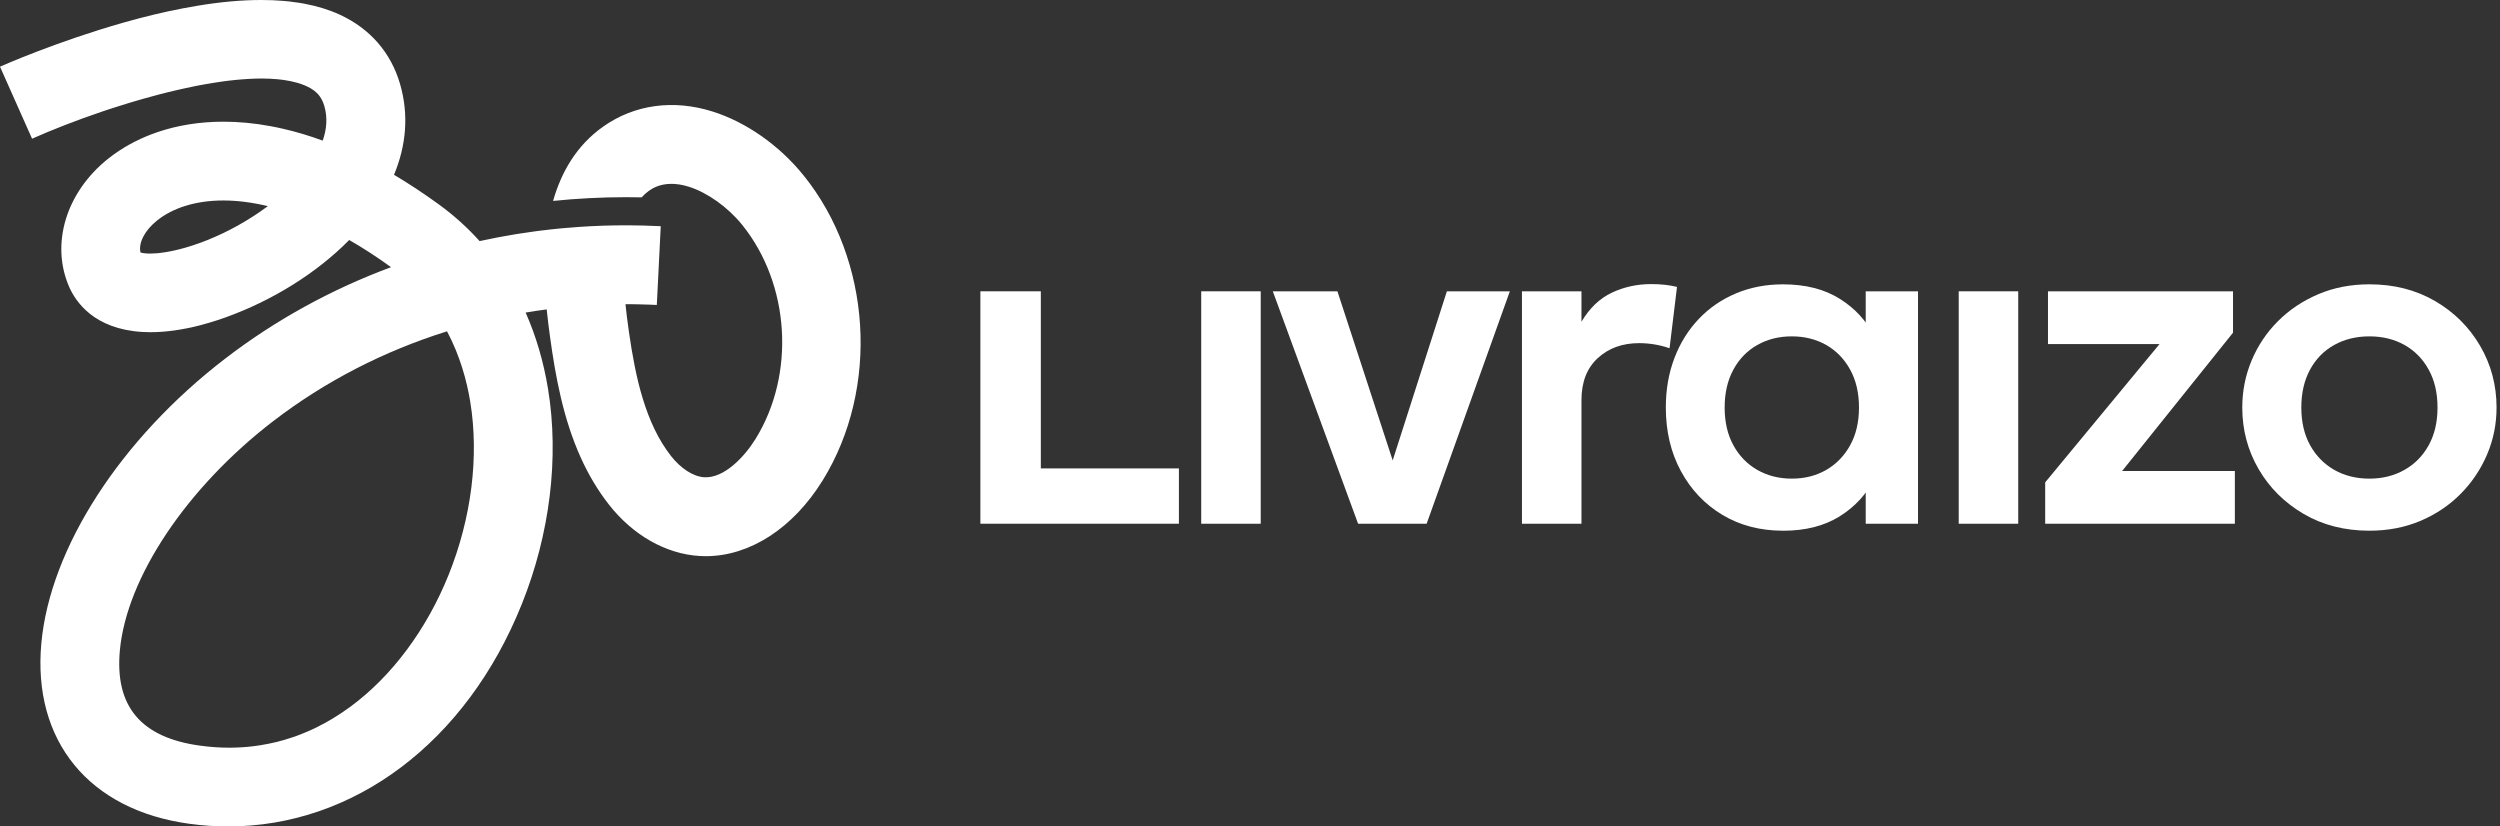 <svg xmlns="http://www.w3.org/2000/svg" width="121" height="40" viewBox="0 0 121 40" fill="none">
    <rect x="0" y="0" width="121" height="40" fill="#333333" stroke="none"/>
    <path d="M38.888 8.485C38.305 7.76 37.611 7.117 36.861 6.59C36.111 6.064 35.304 5.655 34.492 5.399C32.592 4.8 30.713 5.057 29.2 6.124C27.899 7.039 27.164 8.34 26.769 9.725C27.939 9.604 29.12 9.544 30.301 9.544C30.552 9.544 30.804 9.546 31.058 9.552C31.16 9.435 31.273 9.331 31.399 9.242C31.541 9.143 31.889 8.898 32.495 8.898C32.736 8.898 33.019 8.936 33.344 9.039C34.244 9.323 35.23 10.029 35.919 10.88C38.235 13.75 38.508 18.107 36.57 21.242C36.017 22.134 35.038 23.155 34.087 23.099C33.557 23.068 32.952 22.68 32.469 22.061C31.24 20.484 30.758 18.276 30.444 16.087C30.43 15.978 30.415 15.869 30.399 15.76C30.364 15.504 30.315 15.146 30.273 14.724H30.272L30.301 14.723C30.358 14.723 30.413 14.723 30.468 14.724C30.525 14.724 30.58 14.724 30.636 14.725C30.72 14.725 30.805 14.726 30.89 14.729C31.065 14.732 31.241 14.737 31.415 14.744C31.541 14.747 31.665 14.753 31.79 14.76L31.98 10.948C31.699 10.934 31.418 10.923 31.139 10.916C30.892 10.91 30.644 10.907 30.397 10.905H30.3C29.535 10.905 28.775 10.931 28.018 10.983C27.744 11.002 27.472 11.024 27.199 11.049C27.021 11.066 26.842 11.084 26.665 11.103C26.602 11.111 26.539 11.118 26.476 11.126C26.378 11.137 26.28 11.149 26.181 11.16C26.082 11.171 25.985 11.185 25.888 11.198C25.28 11.28 24.678 11.376 24.079 11.491C23.789 11.546 23.5 11.607 23.213 11.669C22.623 11.013 21.963 10.418 21.237 9.891C20.498 9.354 19.776 8.879 19.07 8.46C19.651 7.069 19.804 5.573 19.359 4.053C18.916 2.542 17.91 1.388 16.452 0.713C16.323 0.653 16.191 0.598 16.055 0.546C15.783 0.442 15.496 0.354 15.194 0.279C15.043 0.242 14.888 0.21 14.73 0.179C14.65 0.164 14.57 0.151 14.49 0.137C14.326 0.111 14.161 0.089 13.991 0.07C13.907 0.061 13.821 0.053 13.733 0.045C13.56 0.03 13.383 0.019 13.202 0.011C13.021 0.005 12.835 0 12.648 0C11.698 0 10.653 0.094 9.517 0.285C9.29 0.321 9.058 0.364 8.822 0.41C7.933 0.58 6.994 0.806 6.002 1.087C2.753 2.008 0.111 3.178 0 3.227L1.552 6.713C2.512 6.286 3.685 5.826 4.943 5.4C5.063 5.36 5.183 5.32 5.304 5.279C5.365 5.26 5.425 5.24 5.488 5.221C5.609 5.181 5.732 5.142 5.855 5.104C5.979 5.064 6.102 5.026 6.225 4.989C6.349 4.952 6.474 4.915 6.598 4.878C6.723 4.841 6.848 4.806 6.974 4.77C7.223 4.698 7.473 4.631 7.725 4.565C7.85 4.533 7.975 4.502 8.101 4.47C8.226 4.441 8.35 4.41 8.474 4.381C8.6 4.351 8.724 4.322 8.849 4.295C9.036 4.254 9.221 4.214 9.403 4.177C9.464 4.165 9.526 4.152 9.587 4.14C9.71 4.117 9.831 4.095 9.951 4.074C10.132 4.042 10.312 4.011 10.49 3.985C10.607 3.966 10.725 3.95 10.842 3.934C10.9 3.926 10.959 3.92 11.016 3.911C11.132 3.897 11.246 3.884 11.36 3.873C11.473 3.861 11.584 3.851 11.696 3.842C11.807 3.834 11.916 3.825 12.023 3.82C12.24 3.808 12.451 3.8 12.656 3.8C12.928 3.8 13.189 3.812 13.436 3.835C13.535 3.844 13.631 3.855 13.726 3.869C13.961 3.903 14.184 3.949 14.39 4.007C14.513 4.042 14.631 4.084 14.742 4.13C14.779 4.145 14.816 4.162 14.851 4.178C15.312 4.391 15.564 4.676 15.697 5.128C15.864 5.702 15.808 6.27 15.619 6.806C14.963 6.565 14.326 6.376 13.71 6.235C13.504 6.187 13.303 6.145 13.102 6.108C12.299 5.958 11.536 5.89 10.815 5.89C9.644 5.89 8.584 6.071 7.647 6.386C7.53 6.426 7.415 6.467 7.303 6.51C7.133 6.576 6.969 6.645 6.807 6.719C6.699 6.77 6.595 6.819 6.492 6.873C6.338 6.952 6.188 7.036 6.042 7.122C5.946 7.18 5.851 7.24 5.759 7.301C5.573 7.422 5.398 7.551 5.23 7.685C3.207 9.3 2.446 11.781 3.336 13.858C3.663 14.621 4.558 15.922 6.876 16.066C7.01 16.074 7.145 16.078 7.283 16.078C8.025 16.078 8.845 15.962 9.712 15.737C9.87 15.694 10.03 15.651 10.188 15.602C10.43 15.53 10.673 15.449 10.919 15.361C13.15 14.559 15.298 13.244 16.902 11.616C17.552 11.989 18.228 12.425 18.926 12.931C16.042 14.003 13.335 15.486 10.903 17.354C5.838 21.242 2.429 26.519 2.002 31.122C1.563 35.86 4.31 39.212 9.174 39.872C9.802 39.958 10.425 40 11.041 40C17.114 40 22.565 35.943 25.255 29.241C26.618 25.847 27.07 22.148 26.525 18.823C26.308 17.501 25.944 16.265 25.44 15.127C25.778 15.07 26.119 15.019 26.46 14.975C26.511 15.486 26.571 15.929 26.618 16.276C26.888 18.252 27.268 20.286 28.106 22.141C28.465 22.938 28.908 23.699 29.461 24.409C30.625 25.902 32.23 26.814 33.862 26.91C33.962 26.916 34.06 26.919 34.16 26.919C36.29 26.919 38.386 25.566 39.819 23.249C42.58 18.782 42.189 12.572 38.89 8.485H38.888ZM10.092 11.599C9.963 11.651 9.836 11.7 9.711 11.745C9.565 11.8 9.422 11.848 9.283 11.892C9.076 11.958 8.877 12.016 8.687 12.064C8.66 12.07 8.633 12.078 8.605 12.084C8.53 12.102 8.458 12.119 8.385 12.135C8.379 12.136 8.371 12.138 8.363 12.139C8.299 12.152 8.236 12.166 8.175 12.176C8.166 12.177 8.157 12.179 8.149 12.182C8.089 12.193 8.031 12.202 7.974 12.211C7.966 12.211 7.957 12.213 7.948 12.214C7.891 12.224 7.836 12.231 7.782 12.237C7.776 12.238 7.768 12.24 7.762 12.24C7.706 12.247 7.65 12.254 7.596 12.258C7.594 12.258 7.591 12.259 7.588 12.259C7.473 12.268 7.364 12.273 7.265 12.273C7.217 12.273 7.17 12.273 7.127 12.27H7.126C7.061 12.267 7 12.261 6.946 12.252C6.927 12.249 6.909 12.246 6.892 12.243C6.858 12.236 6.827 12.228 6.798 12.218C6.695 11.753 7.004 11.149 7.609 10.667C8.332 10.091 9.415 9.703 10.809 9.703C11.46 9.703 12.18 9.788 12.963 9.978C11.993 10.7 10.999 11.23 10.09 11.598L10.092 11.599ZM21.715 27.818C20.648 30.473 18.953 32.745 16.944 34.216C16.665 34.42 16.38 34.61 16.092 34.783C15.862 34.922 15.629 35.05 15.393 35.168C15.309 35.21 15.224 35.251 15.14 35.291C14.971 35.37 14.799 35.445 14.627 35.512C14.54 35.547 14.454 35.581 14.367 35.612C14.29 35.64 14.213 35.666 14.135 35.692C13.891 35.776 13.644 35.848 13.395 35.91C13.271 35.941 13.146 35.968 13.02 35.993C12.886 36.021 12.751 36.045 12.616 36.067C12.506 36.085 12.395 36.102 12.283 36.115C11.893 36.163 11.496 36.188 11.096 36.188C10.634 36.188 10.164 36.155 9.688 36.09C6.821 35.701 5.55 34.19 5.802 31.473C6.129 27.948 9.044 23.593 13.228 20.38C15.739 18.453 18.587 16.99 21.636 16.036C22.269 17.226 22.594 18.435 22.759 19.439C23.193 22.086 22.822 25.061 21.715 27.819L21.715 27.818Z" fill="white"/>
    <path d="M47.451 25.349V14.099H50.376V22.671H57.059V25.348H47.451V25.349Z" fill="white"/>
    <path d="M58.139 25.349V14.099H61.019V25.349H58.139Z" fill="white"/>
    <path d="M65.732 25.349L61.604 14.099H64.731L67.599 22.874H67.217L70.029 14.099H73.077L69.049 25.349H65.731H65.732Z" fill="white"/>
    <path d="M73.663 25.349V14.099H76.543V15.573C76.933 14.913 77.423 14.444 78.011 14.167C78.6 13.889 79.235 13.75 79.918 13.75C80.158 13.75 80.379 13.761 80.582 13.784C80.784 13.806 80.979 13.841 81.167 13.886L80.806 16.856C80.574 16.774 80.332 16.712 80.081 16.67C79.83 16.629 79.581 16.608 79.333 16.608C78.523 16.608 77.856 16.85 77.33 17.334C76.805 17.818 76.543 18.495 76.543 19.365V25.35H73.663V25.349Z" fill="white"/>
    <path d="M86.296 25.686C85.194 25.686 84.217 25.431 83.366 24.921C82.514 24.411 81.846 23.707 81.358 22.807C80.87 21.907 80.626 20.88 80.626 19.724C80.626 18.854 80.765 18.056 81.043 17.328C81.32 16.601 81.713 15.971 82.219 15.438C82.725 14.906 83.325 14.493 84.018 14.201C84.712 13.908 85.472 13.762 86.296 13.762C87.384 13.762 88.299 13.995 89.041 14.46C89.784 14.924 90.338 15.528 90.706 16.271L90.301 16.89V14.1H92.832V25.35H90.301V22.56L90.706 23.179C90.338 23.922 89.783 24.525 89.041 24.991C88.298 25.455 87.384 25.688 86.296 25.688V25.686ZM86.724 23.166C87.347 23.166 87.901 23.026 88.389 22.744C88.877 22.463 89.263 22.065 89.547 21.551C89.832 21.038 89.975 20.428 89.975 19.723C89.975 19.018 89.833 18.407 89.547 17.89C89.262 17.372 88.876 16.975 88.389 16.697C87.901 16.42 87.346 16.28 86.724 16.28C86.103 16.28 85.544 16.419 85.054 16.697C84.562 16.974 84.176 17.372 83.896 17.89C83.615 18.407 83.473 19.018 83.473 19.723C83.473 20.428 83.614 21.038 83.896 21.551C84.176 22.065 84.562 22.462 85.054 22.744C85.545 23.025 86.102 23.166 86.724 23.166Z" fill="white"/>
    <path d="M94.802 25.349V14.099H97.682V25.349H94.802Z" fill="white"/>
    <path d="M98.987 25.349V23.346L104.522 16.652H99.122V14.099H108.078V16.102L102.711 22.796H108.167V25.349H98.987H98.987Z" fill="white"/>
    <path d="M114.68 25.686C113.48 25.686 112.417 25.415 111.491 24.87C110.564 24.326 109.839 23.603 109.314 22.7C108.79 21.796 108.526 20.804 108.526 19.724C108.526 18.93 108.676 18.171 108.976 17.452C109.277 16.732 109.702 16.096 110.253 15.545C110.805 14.993 111.455 14.559 112.205 14.24C112.955 13.921 113.78 13.761 114.68 13.761C115.872 13.761 116.931 14.031 117.858 14.571C118.784 15.111 119.511 15.835 120.04 16.742C120.568 17.649 120.833 18.643 120.833 19.723C120.833 20.519 120.682 21.274 120.378 21.99C120.074 22.706 119.648 23.342 119.101 23.897C118.553 24.452 117.905 24.889 117.155 25.208C116.405 25.526 115.58 25.686 114.68 25.686ZM114.68 23.166C115.31 23.166 115.874 23.026 116.373 22.744C116.872 22.463 117.264 22.065 117.548 21.551C117.833 21.038 117.976 20.428 117.976 19.723C117.976 19.018 117.834 18.407 117.548 17.89C117.263 17.372 116.873 16.975 116.379 16.697C115.884 16.42 115.317 16.28 114.68 16.28C114.042 16.28 113.474 16.419 112.975 16.697C112.477 16.974 112.087 17.372 111.806 17.89C111.525 18.407 111.384 19.018 111.384 19.723C111.384 20.428 111.526 21.038 111.811 21.551C112.096 22.065 112.487 22.462 112.981 22.744C113.476 23.025 114.042 23.166 114.68 23.166Z" fill="white"/>
</svg>